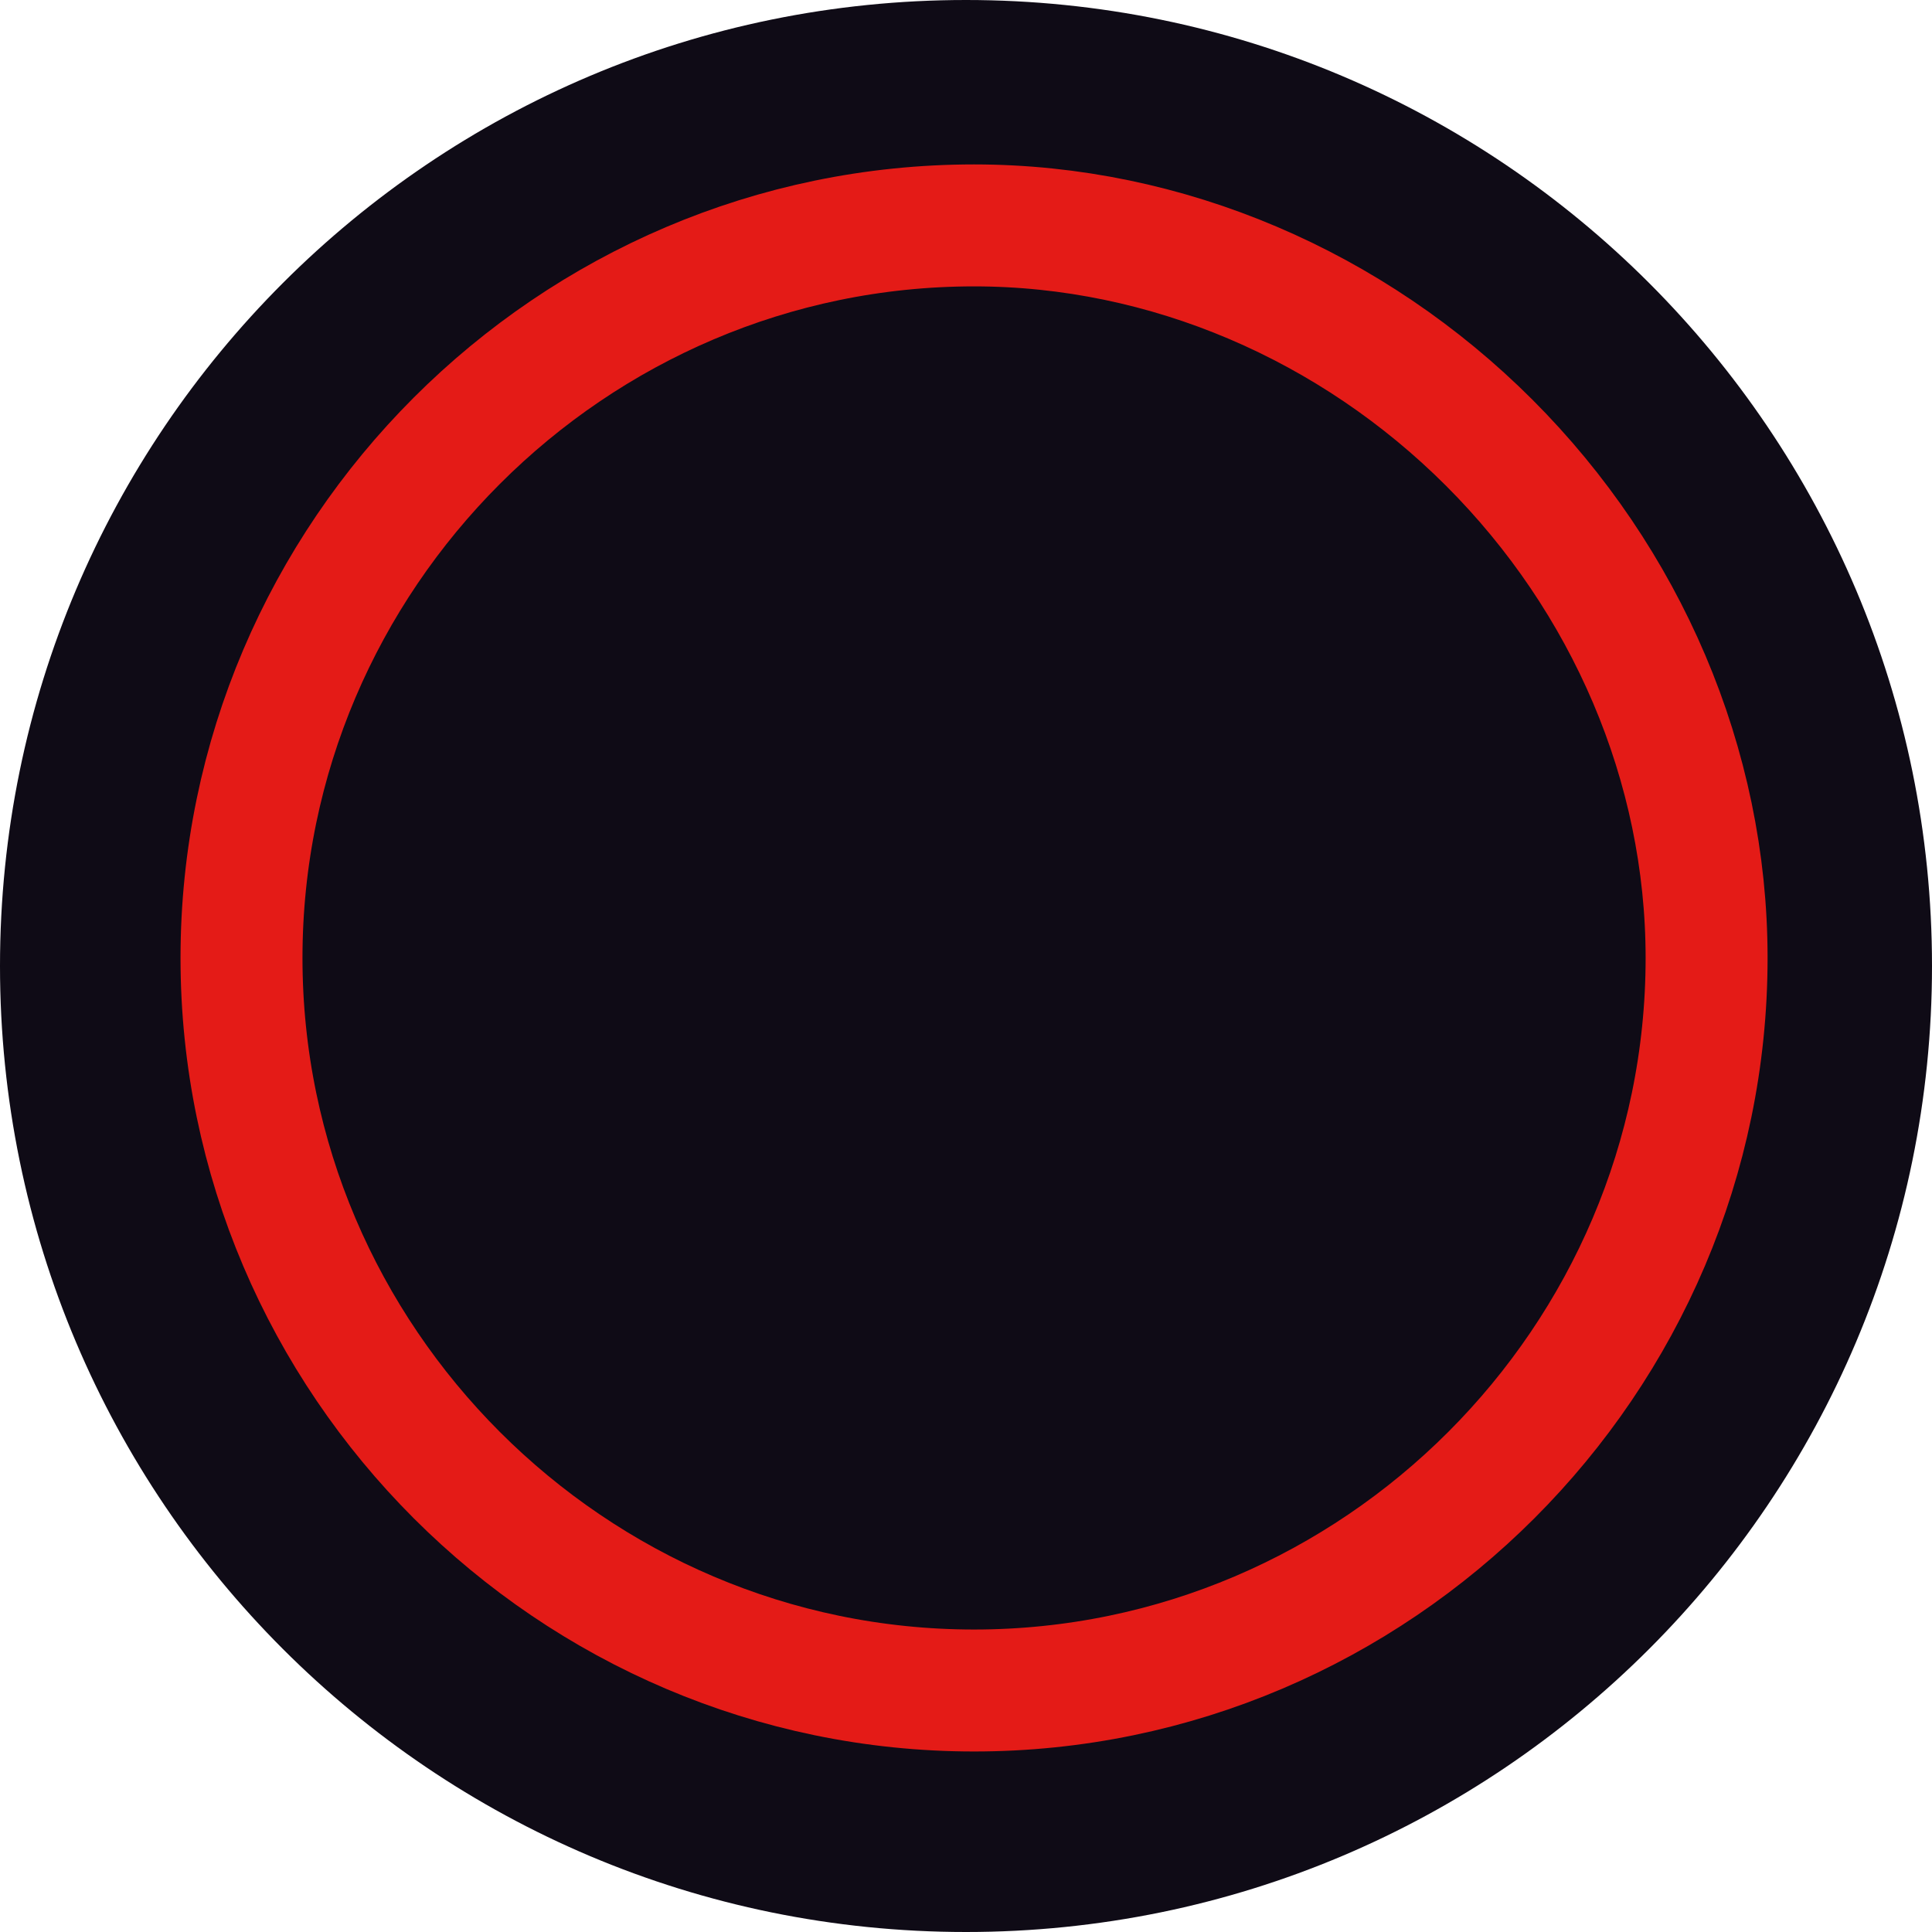 <svg width="24" height="24" viewBox="0 0 24 24" fill="none" xmlns="http://www.w3.org/2000/svg">
<path d="M12 24C18.627 24 24 18.627 24 12C24 5.373 18.627 0 12 0C5.373 0 0 5.373 0 12C0 18.627 5.373 24 12 24Z" fill="#0F0B16"/>
<path d="M12.1 2.8C7.1 2.8 3 6.9 3 11.9C3 16.9 7.1 21 12.1 21C17.1 21 21.2 16.9 21.2 11.9C21.2 9.5 20.2 7.2 18.5 5.5C16.8 3.8 14.5 2.8 12.1 2.8Z" stroke="#E41B17" stroke-width="1.515"/>
</svg>
